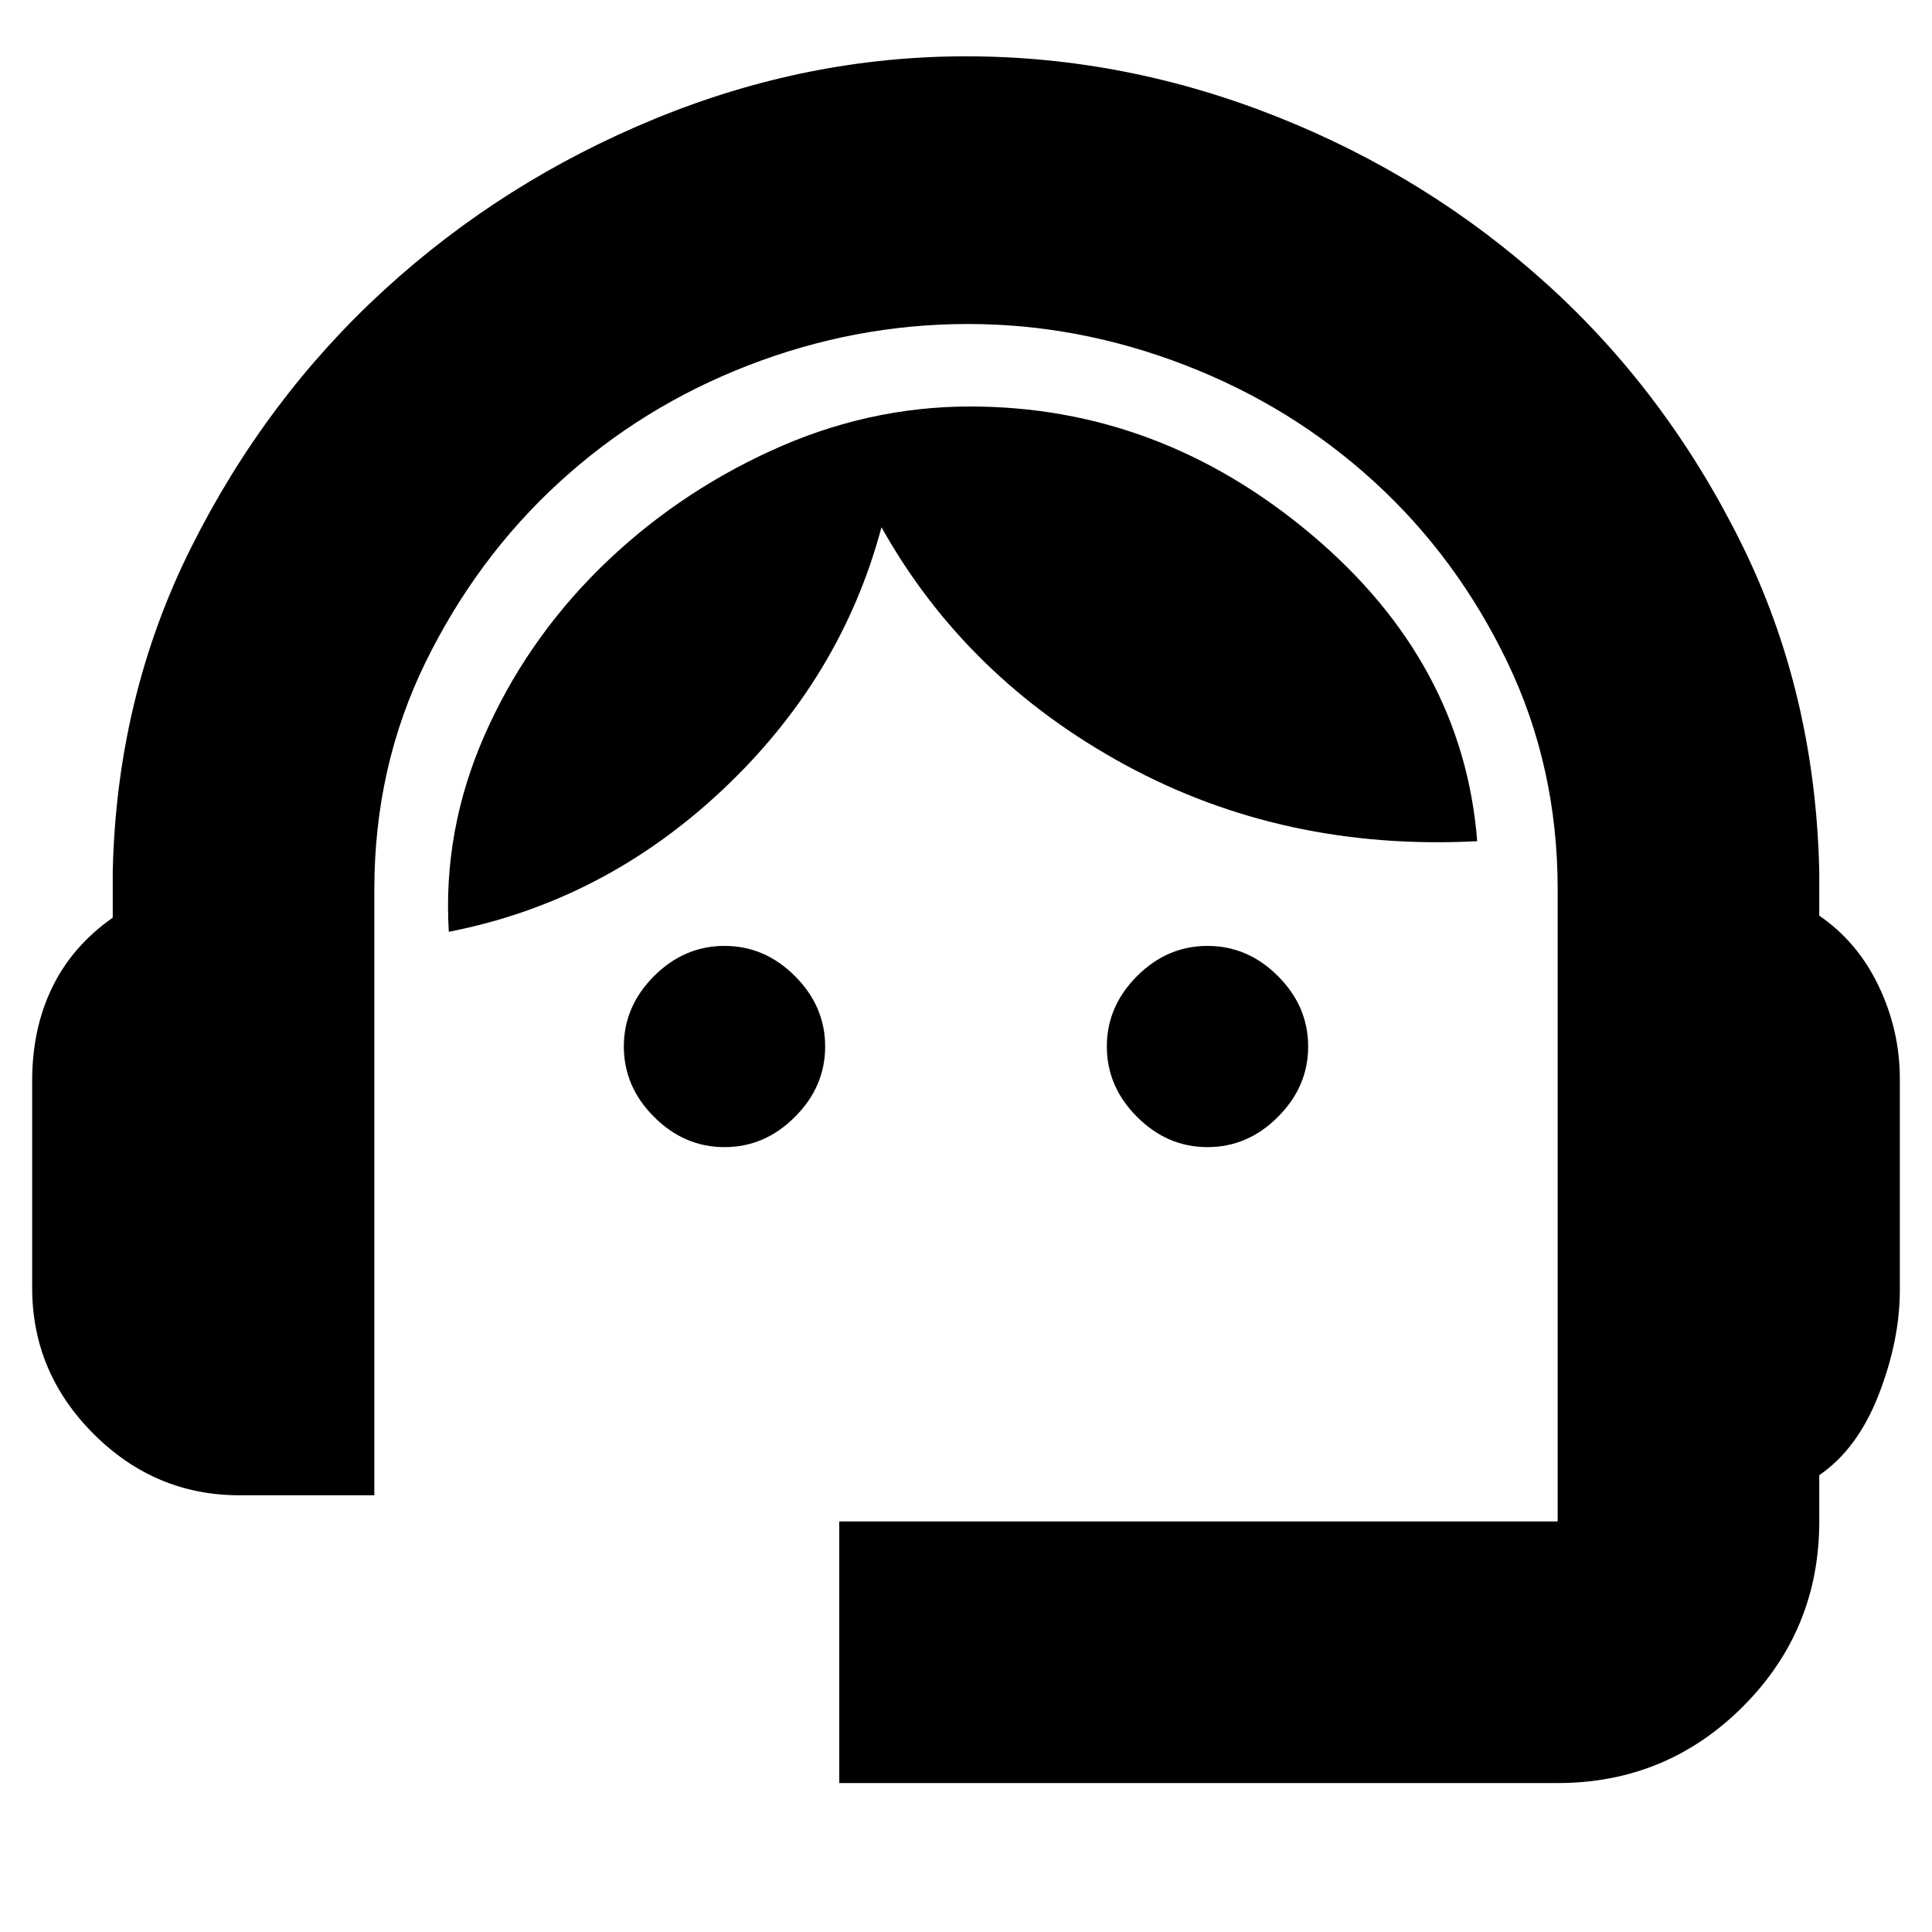 <svg xmlns="http://www.w3.org/2000/svg" height="20" width="20"><path d="M8.688 18.458V15.75H16.125Q16.125 15.75 16.125 15.75Q16.125 15.75 16.125 15.75V9.208Q16.125 7.938 15.604 6.854Q15.083 5.771 14.229 4.99Q13.375 4.208 12.271 3.781Q11.167 3.354 10.021 3.354Q8.854 3.354 7.75 3.781Q6.646 4.208 5.792 4.99Q4.938 5.771 4.406 6.854Q3.875 7.938 3.875 9.208V15.479H2.479Q1.604 15.479 0.969 14.844Q0.333 14.208 0.333 13.333V11.188Q0.333 10.646 0.542 10.219Q0.75 9.792 1.167 9.5V9.021Q1.208 7.208 1.979 5.667Q2.75 4.125 3.979 3Q5.208 1.875 6.781 1.229Q8.354 0.583 10 0.583Q11.646 0.583 13.219 1.208Q14.792 1.833 16.021 2.948Q17.25 4.062 18.021 5.615Q18.792 7.167 18.833 9.021V9.479Q19.229 9.75 19.448 10.208Q19.667 10.667 19.667 11.167V13.354Q19.667 13.875 19.448 14.438Q19.229 15 18.833 15.271V15.75Q18.833 16.875 18.042 17.667Q17.25 18.458 16.125 18.458ZM7.5 11.875Q7.083 11.875 6.771 11.562Q6.458 11.25 6.458 10.833Q6.458 10.417 6.771 10.104Q7.083 9.792 7.5 9.792Q7.917 9.792 8.229 10.104Q8.542 10.417 8.542 10.833Q8.542 11.25 8.229 11.562Q7.917 11.875 7.5 11.875ZM12.5 11.875Q12.083 11.875 11.771 11.562Q11.458 11.25 11.458 10.833Q11.458 10.417 11.771 10.104Q12.083 9.792 12.5 9.792Q12.917 9.792 13.229 10.104Q13.542 10.417 13.542 10.833Q13.542 11.25 13.229 11.562Q12.917 11.875 12.5 11.875ZM4.646 9.646Q4.583 8.604 5.01 7.625Q5.438 6.646 6.208 5.885Q6.979 5.125 7.979 4.667Q8.979 4.208 10.042 4.208Q12 4.208 13.573 5.531Q15.146 6.854 15.292 8.708Q13.292 8.812 11.646 7.917Q10 7.021 9.125 5.458Q8.708 7.021 7.479 8.177Q6.25 9.333 4.646 9.646Z"/></svg>
